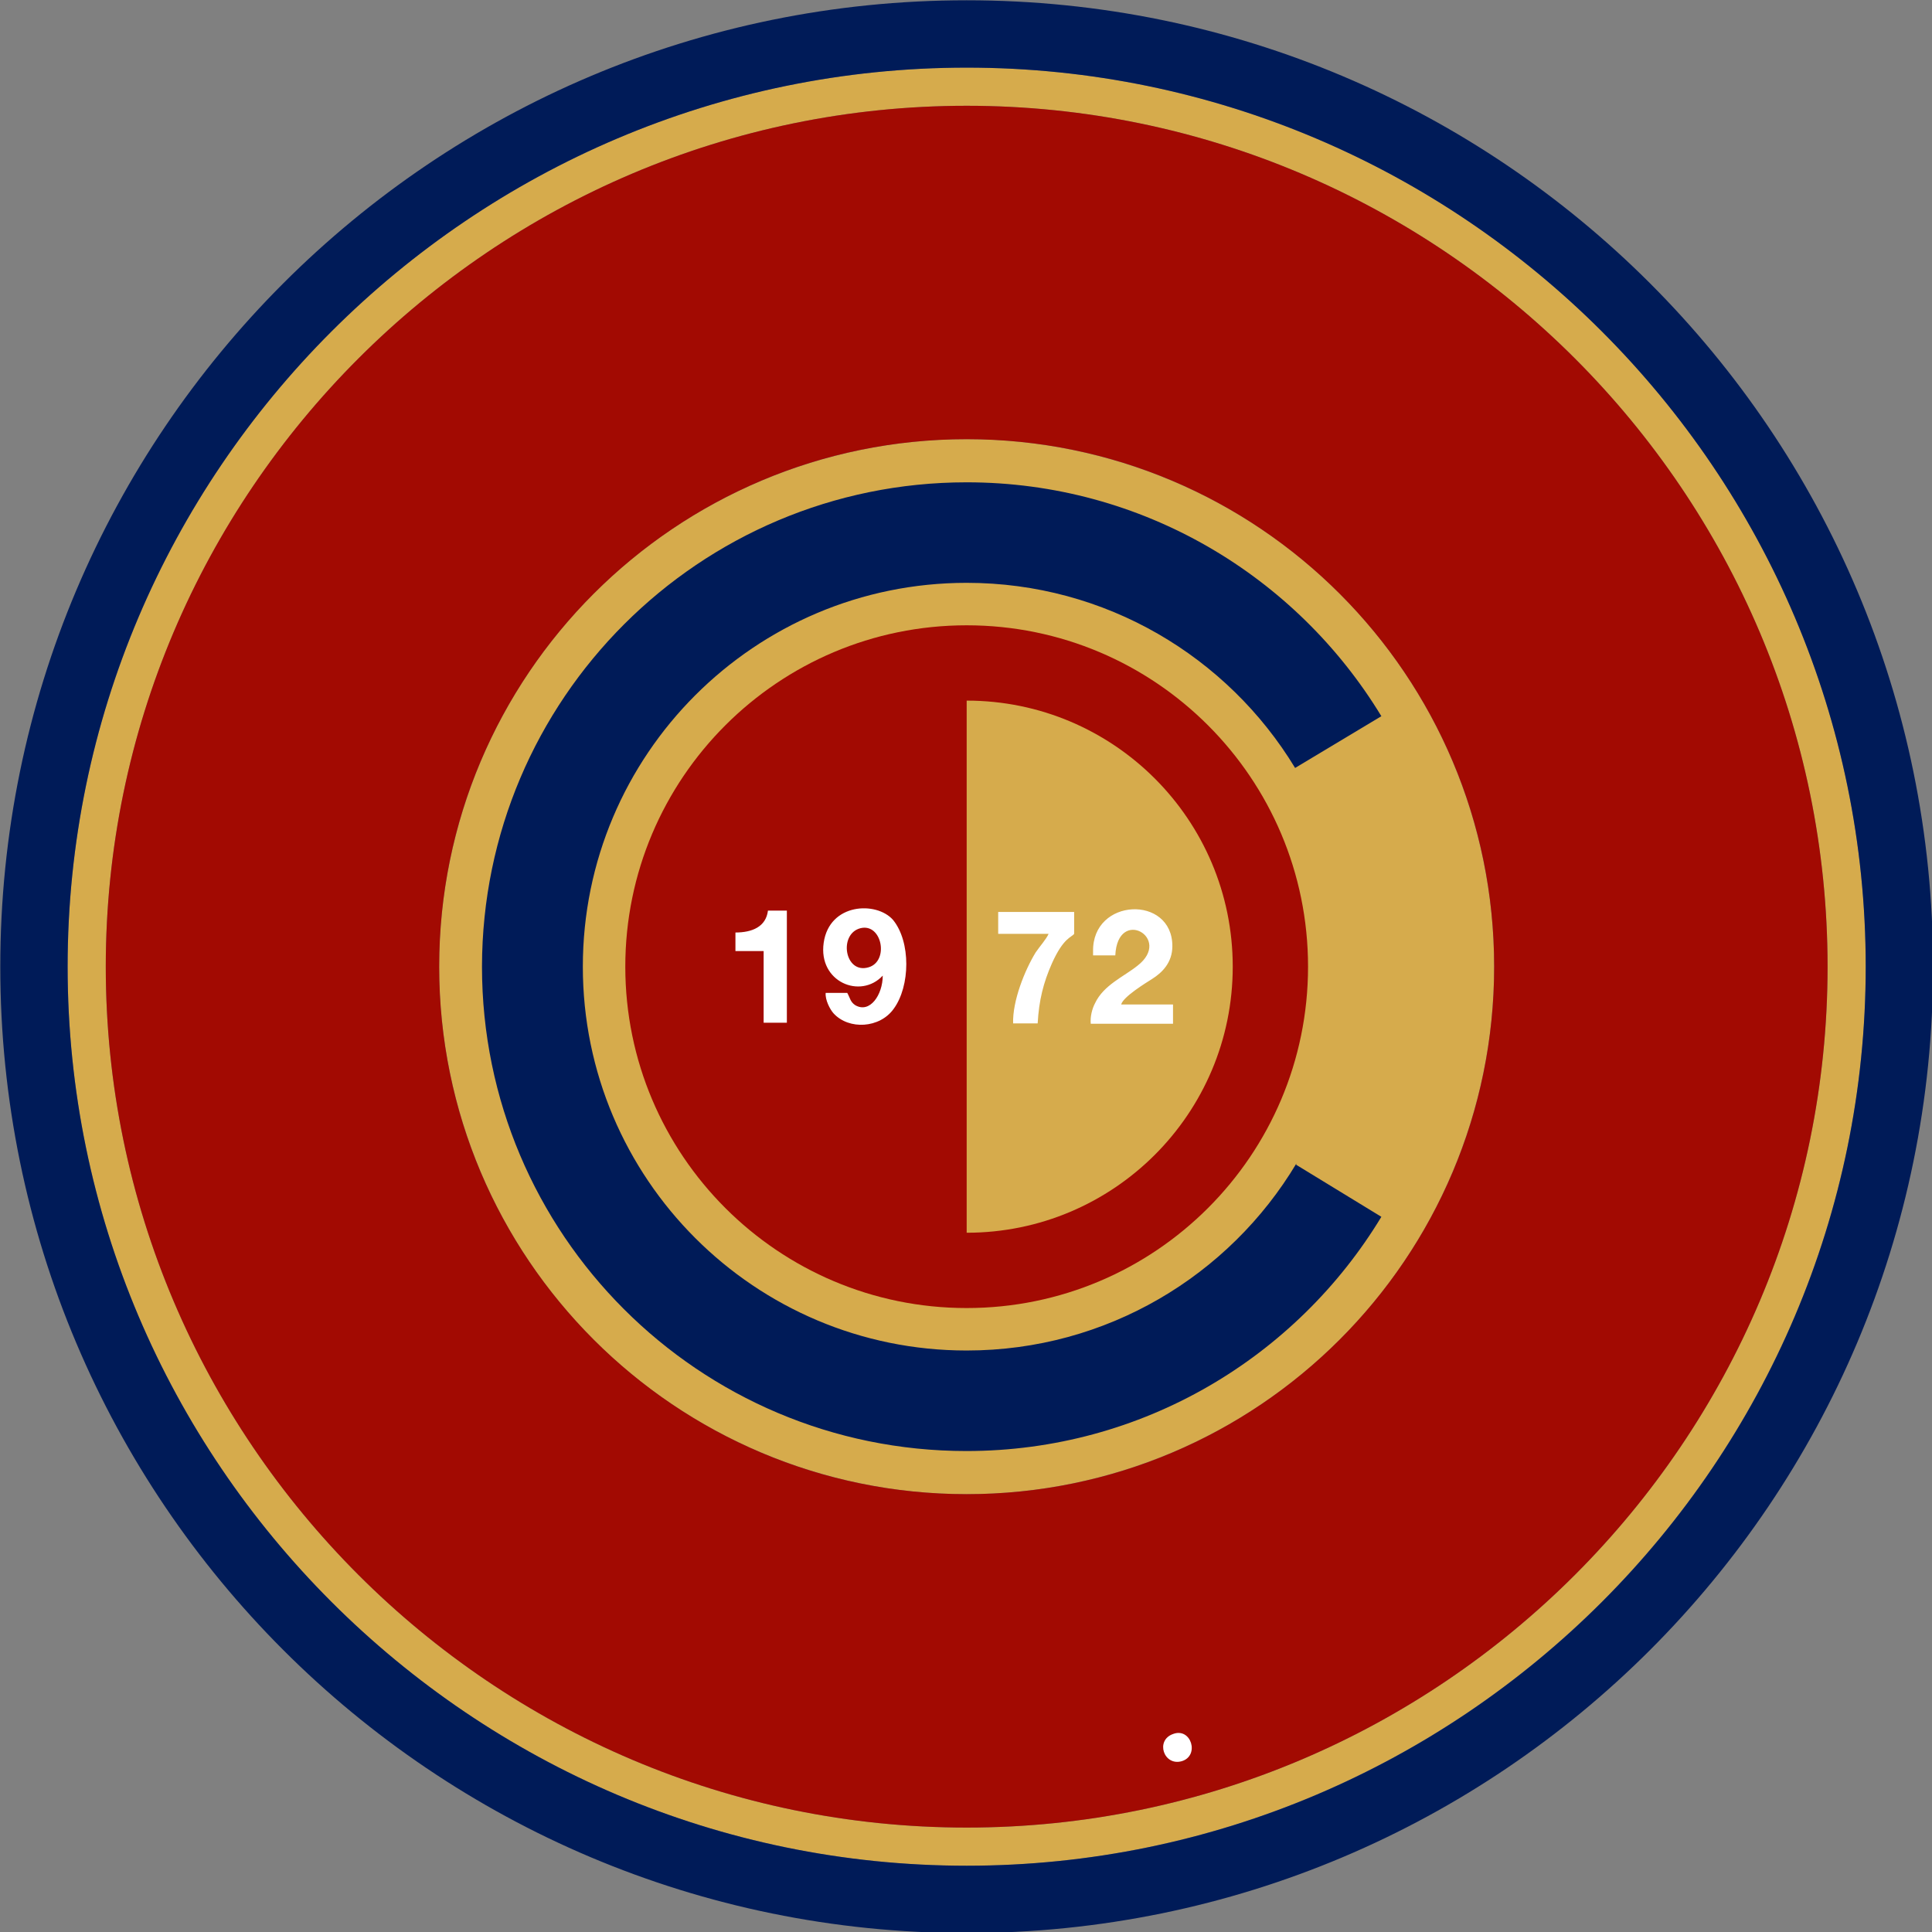 <?xml version="1.0" encoding="UTF-8" standalone="no"?>
<svg
   width="316.228"
   height="316.228"
   viewBox="0 0 350 350"
   version="1.1"
   id="svg9"
   sodipodi:docname="damac.svg"
   inkscape:version="1.4.2 (f4327f4, 2025-05-13)"
   xmlns:inkscape="http://www.inkscape.org/namespaces/inkscape"
   xmlns:sodipodi="http://sodipodi.sourceforge.net/DTD/sodipodi-0.dtd"
   xmlns="http://www.w3.org/2000/svg"
   xmlns:svg="http://www.w3.org/2000/svg">
  <rect x="0" y="0" width="350" height="350" fill="#808080" stroke="none"/>
  <defs
     id="defs9" />
  <sodipodi:namedview
     id="namedview9"
     pagecolor="#ffffff"
     bordercolor="#000000"
     borderopacity="0.25"
     inkscape:showpageshadow="2"
     inkscape:pageopacity="0.0"
     inkscape:pagecheckerboard="0"
     inkscape:deskcolor="#d1d1d1"
     inkscape:zoom="2.6910963"
     inkscape:cx="157.9282"
     inkscape:cy="187.47006"
     inkscape:window-width="1920"
     inkscape:window-height="1111"
     inkscape:window-x="-9"
     inkscape:window-y="-9"
     inkscape:window-maximized="1"
     inkscape:current-layer="g8" />
  <g
     transform="translate(-125.378 -125.378)scale(.601)"
     id="g9">
    <path
       fill="#d6ab4c"
       d="M500 229c-149.3 0-271 121.8-271 271 0 149.3 121.8 271 271 271 149.3 0 271-121.8 271-271 0-149.3-121.7-271-271-271m0 530.5c-142.9 0-259.5-116.6-259.5-259.5S357.1 240.5 500 240.5 759.5 357.1 759.5 500 642.9 759.5 500 759.5"
       id="path1" />
    <circle
       cx="500"
       cy="500"
       r="159"
       fill="#d6ab4c"
       transform="rotate(-45.001 499.997 500.008)"
       id="circle1" />
    <path
       fill="#001b58"
       d="M500 208.7c-160.9 0-291.3 130.4-291.3 291.3S339.1 791.3 500 791.3 791.3 660.9 791.3 500 660.9 208.7 500 208.7m0 562.3c-149.3 0-271-121.8-271-271 0-149.3 121.8-271 271-271 149.3 0 271 121.8 271 271 0 149.3-121.7 271-271 271"
       id="path2" />
    <path
       fill="#a20a02"
       d="M500 240.5c-142.9 0-259.5 116.6-259.5 259.5S357.1 759.5 500 759.5 759.5 642.9 759.5 500 642.9 240.5 500 240.5m0 418.5c-87.8 0-159-71.2-159-159s71.2-159 159-159 159 71.2 159 159-71.2 159-159 159"
       id="path3" />
    <path
       fill="#001b58"
       fill-rule="evenodd"
       d="M500 354c53 0 99.4 28.3 125 70.5l-26 15.6c-20.3-33.5-57.1-55.8-99-55.8-63.9 0-115.7 51.8-115.7 115.7S436.1 615.7 500 615.7c42.2 0 79.2-22.6 99.4-56.4l-.1.4 25.7 15.7c-25.6 42.3-72 70.6-125.1 70.6-80.6 0-146-65.4-146-146 .1-80.6 65.5-146 146.1-146"
       clip-rule="evenodd"
       id="path4" />
    <path
       fill="#a20a02"
       fill-rule="evenodd"
       d="M500 397.1c-56.8 0-102.9 46.1-102.9 102.9S443.2 602.9 500 602.9 602.9 556.8 602.9 500 556.8 397.1 500 397.1m0 183.1V419.8c44.3 0 80.2 35.9 80.2 80.2s-35.9 80.2-80.2 80.2"
       clip-rule="evenodd"
       id="path5" />
    <g
       fill="#fff"
       id="g8">
      <path
         d="M562.2 731.3c-5.4 1.9-2.8 9.7 2.6 8.2 5.5-1.6 2.9-10.3-2.6-8.2"
         id="path7" />
      <path
         fill-rule="evenodd"
         d="m 509.3,490.1 h 15.4 c -0.7,1.6 -2.6,3.7 -3.9,5.6 -3.3,5.4 -7,14.6 -6.8,21.4 h 7.4 c 0.4,-7 1.7,-12.2 4.3,-18.1 3.5,-7.8 5.9,-7.8 6.7,-8.9 v -6.6 h -22.9 v 6.6 z m 37.3,21.2 c 0.7,-2.3 7.4,-6.4 9.3,-7.6 3,-1.9 6.1,-4.9 6.1,-9.9 0,-15.5 -24.2,-14.6 -23.9,1.6 v 1.2 h 6.7 c 0.7,-14.8 17.4,-5.2 6.7,3.1 -4.1,3.3 -10.2,5.8 -12.8,11.3 -0.9,1.7 -1.5,4.1 -1.3,6.2 h 24.8 v -5.8 h -15.6 z m -89.7,-18.5 c -1.7,11.8 11.1,17.1 17.8,9.9 0,5.8 -3.9,11.5 -8.3,8.9 -1.5,-1 -1.5,-2.1 -2.4,-3.7 h -6.5 c -0.2,2.1 1.3,5 2.4,6.2 4.6,5 13.9,4.5 18.1,-1.4 5,-6.8 5.2,-20.2 -0.2,-26.8 -5,-5.7 -19.2,-5.1 -20.9,6.9 m 13.5,7.4 c -7.2,2.1 -9.1,-10.1 -2.4,-11.8 6.5,-1.6 8.7,10 2.4,11.8 m -40.1,-10.5 v 5.6 h 8.5 v 21.6 h 7 v -33.8 h -5.7 c -0.6,4.9 -4.8,6.6 -9.8,6.6"
         clip-rule="evenodd"
         id="path8"
         sodipodi:nodetypes="cccccccccccccscccccccccccccccccccccccccccccc" />
    </g>
  </g>
</svg>
